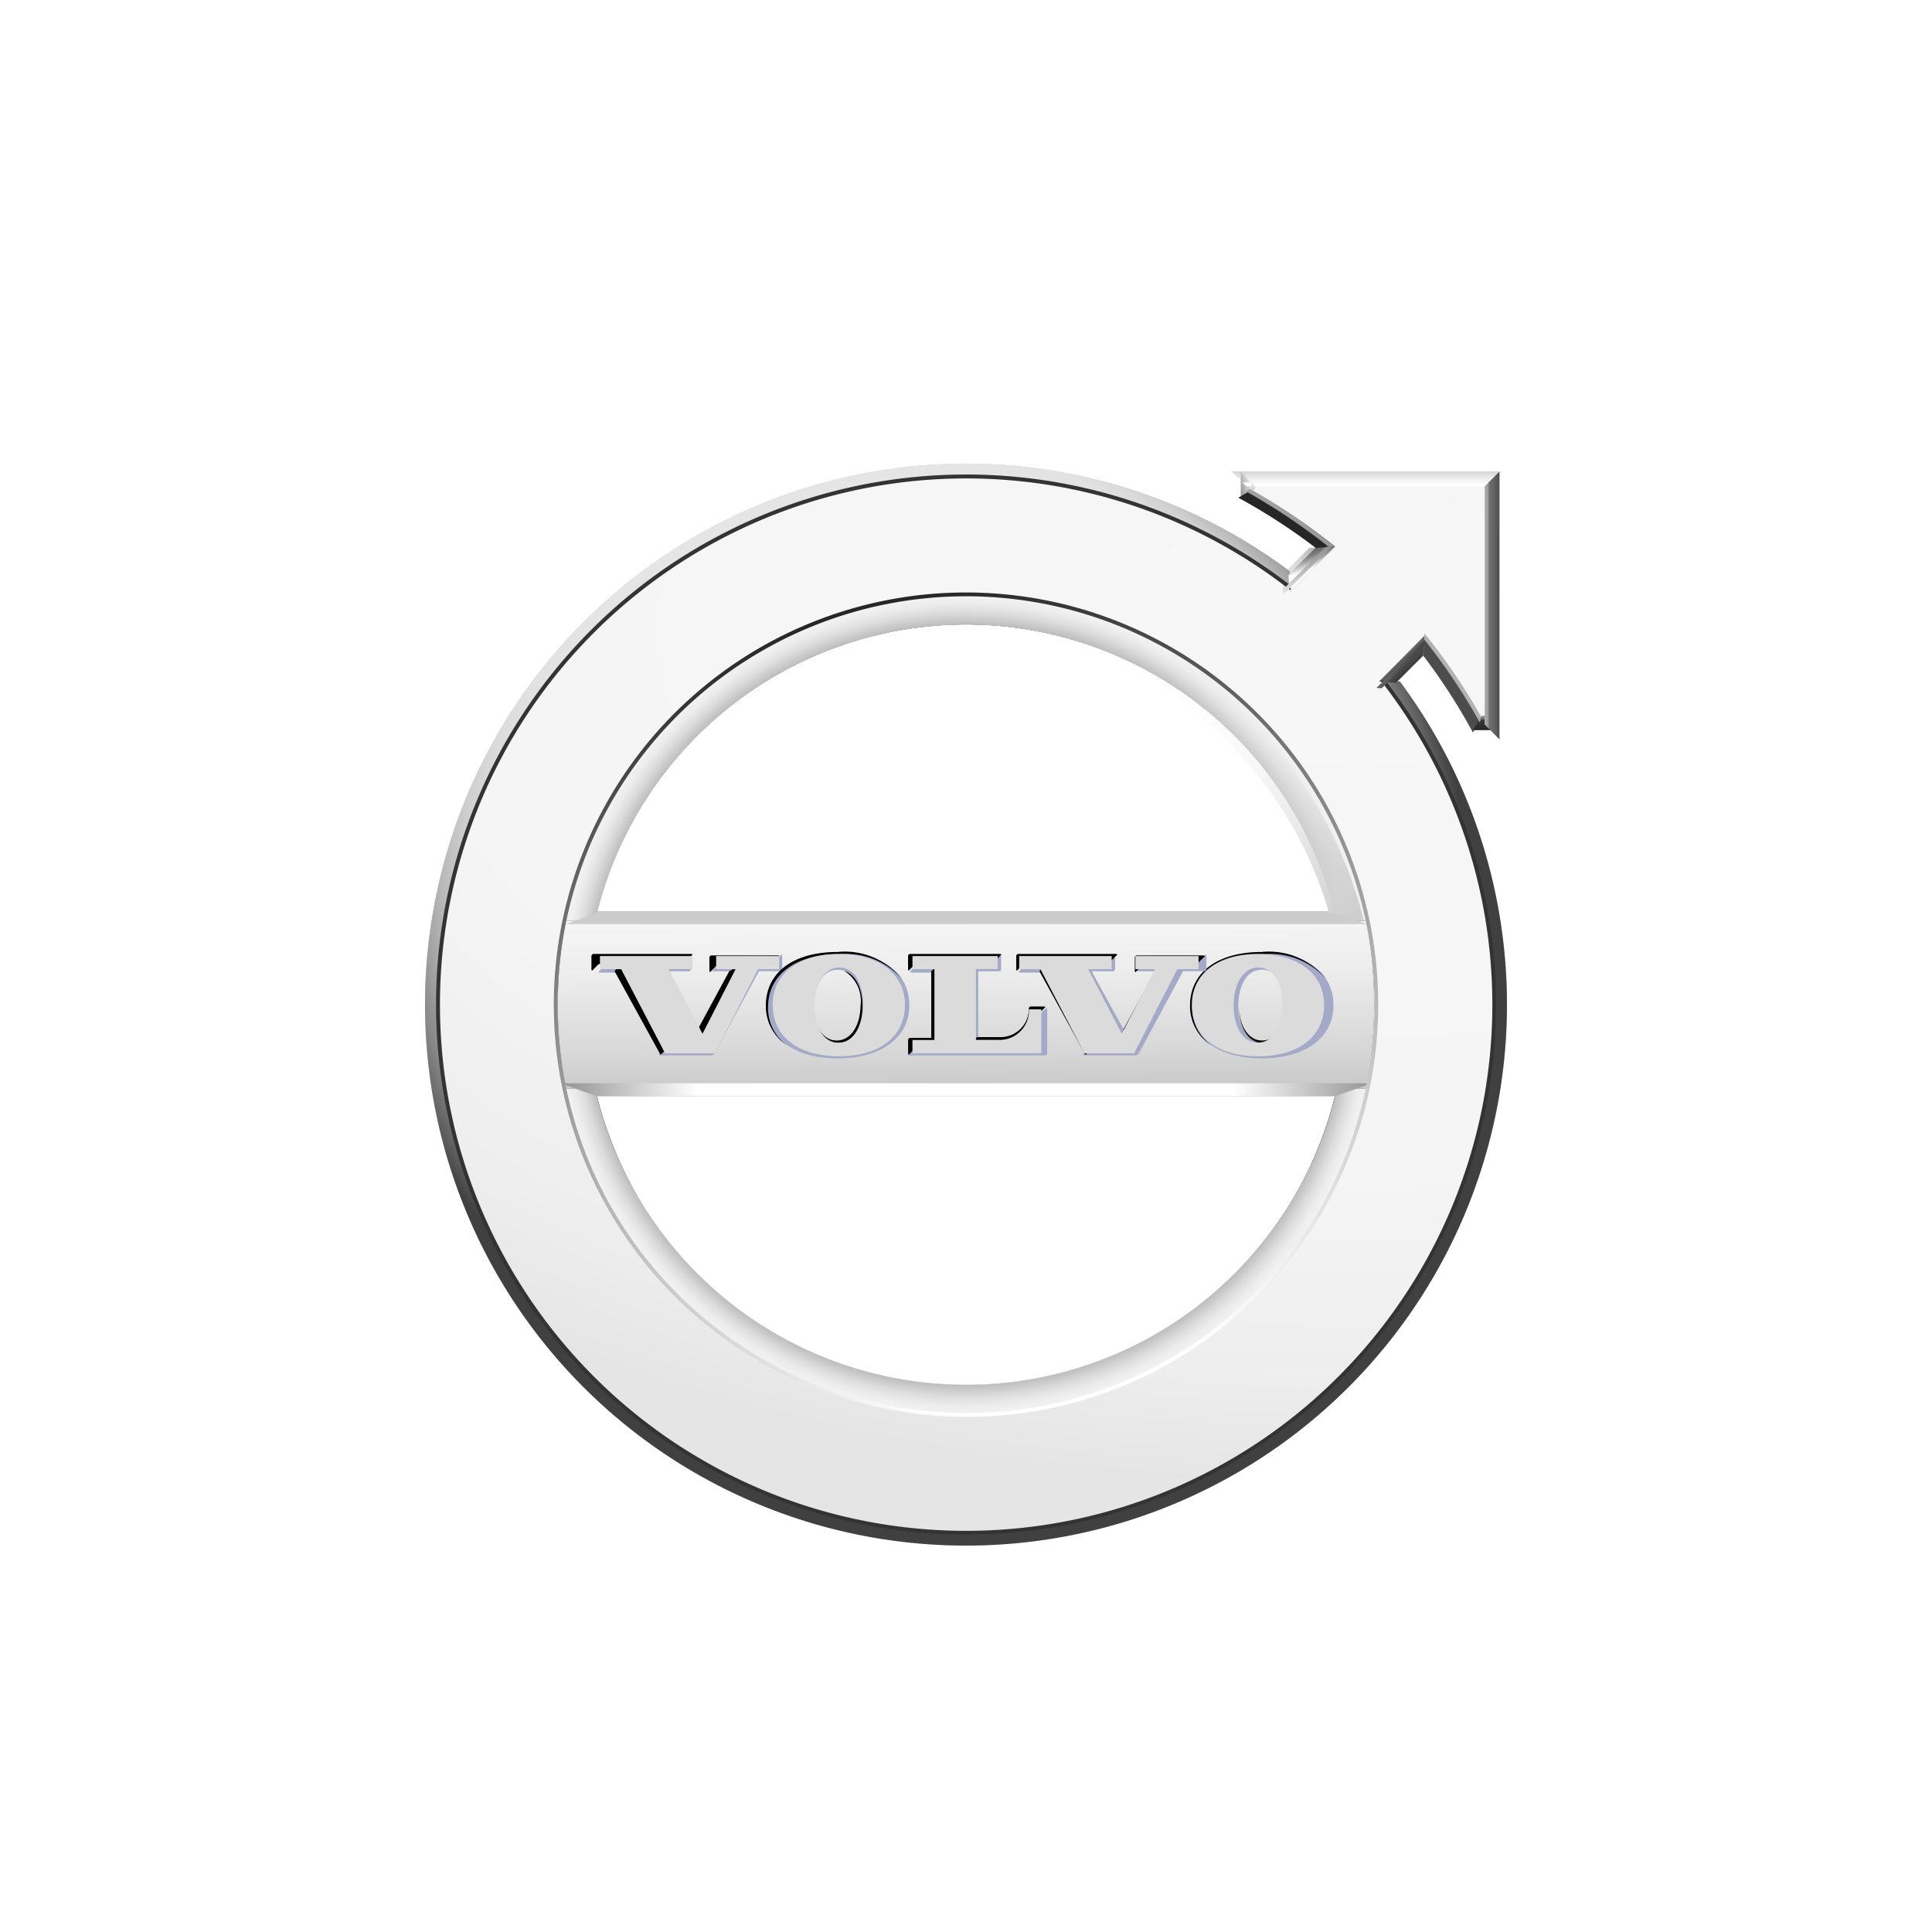 <svg xmlns="http://www.w3.org/2000/svg" xmlns:xlink="http://www.w3.org/1999/xlink" width="100" height="100" viewBox="0 0 100 100">
  <defs>
    <radialGradient id="radial-gradient" cx="0.5" cy="0.5" r="0.5" gradientUnits="objectBoundingBox">
      <stop offset="0.962" stop-color="#fff"/>
      <stop offset="0.991" stop-color="#e2e2e2"/>
      <stop offset="1" stop-color="#d9d9d9"/>
    </radialGradient>
    <radialGradient id="radial-gradient-2" cx="0.5" cy="0.5" r="0.503" xlink:href="#radial-gradient"/>
    <radialGradient id="radial-gradient-3" cx="0.474" cy="0.293" fx="0.424" r="0.71" gradientTransform="translate(0)" gradientUnits="objectBoundingBox">
      <stop offset="0" stop-color="#f2f2f2"/>
      <stop offset="0.473" stop-color="#f0f0f0"/>
      <stop offset="0.643" stop-color="#e9e9e9"/>
      <stop offset="0.698" stop-color="#e5e5e5"/>
      <stop offset="0.865" stop-color="#d9d9d9"/>
    </radialGradient>
    <radialGradient id="radial-gradient-4" cx="0.523" cy="0.152" r="0.828" gradientTransform="translate(0)" gradientUnits="objectBoundingBox">
      <stop offset="0" stop-color="#fff"/>
      <stop offset="0.552" stop-color="#fdfdfd"/>
      <stop offset="0.75" stop-color="#f6f6f6"/>
      <stop offset="0.892" stop-color="#eaeaea"/>
      <stop offset="0.936" stop-color="#e5e5e5"/>
    </radialGradient>
    <radialGradient id="radial-gradient-5" cx="0.504" cy="0.145" r="0.867" gradientTransform="translate(0)" gradientUnits="objectBoundingBox">
      <stop offset="0" stop-color="#f7f7f7"/>
      <stop offset="0.594" stop-color="#f5f5f5"/>
      <stop offset="0.808" stop-color="#eee"/>
      <stop offset="0.936" stop-color="#e5e5e5"/>
    </radialGradient>
    <radialGradient id="radial-gradient-6" cx="0.556" cy="0.629" fx="0.201" fy="0.483" r="0.655" gradientTransform="translate(-0.009) scale(1.018 1)" gradientUnits="objectBoundingBox">
      <stop offset="0.019" stop-color="#f2f2f2"/>
      <stop offset="0.257" stop-color="#ececec"/>
      <stop offset="0.575" stop-color="#dbdbdb"/>
      <stop offset="0.608" stop-color="#d9d9d9"/>
      <stop offset="0.648" stop-color="#d3d3d3"/>
      <stop offset="0.701" stop-color="#c3c3c3"/>
      <stop offset="0.76" stop-color="#a8a8a8"/>
      <stop offset="0.824" stop-color="#838383"/>
      <stop offset="0.891" stop-color="#535353"/>
      <stop offset="0.961" stop-color="#191919"/>
      <stop offset="0.99"/>
    </radialGradient>
    <linearGradient id="linear-gradient" y1="0.5" x2="1" y2="0.5" gradientUnits="objectBoundingBox">
      <stop offset="0.024" stop-color="#e5e5e5"/>
      <stop offset="0.204" stop-color="#e0e0e0"/>
      <stop offset="0.404" stop-color="#d3d3d3"/>
      <stop offset="0.615" stop-color="#bcbcbc"/>
      <stop offset="0.83" stop-color="#9d9d9d"/>
      <stop offset="1" stop-color="gray"/>
    </linearGradient>
    <linearGradient id="linear-gradient-2" x1="0.635" y1="15.18" x2="0.376" y2="-12.008" gradientUnits="objectBoundingBox">
      <stop offset="0" stop-color="#d9d9d9"/>
      <stop offset="0.305" stop-color="#d6d6d6"/>
      <stop offset="0.53" stop-color="#ccc"/>
      <stop offset="0.731" stop-color="#bcbcbc"/>
      <stop offset="0.916" stop-color="#a6a6a6"/>
      <stop offset="1" stop-color="#999"/>
    </linearGradient>
    <linearGradient id="linear-gradient-3" y1="0.5" x2="1" y2="0.5" gradientUnits="objectBoundingBox">
      <stop offset="0.005" stop-color="#4c4c4c"/>
      <stop offset="0.898" stop-color="#636363"/>
      <stop offset="1" stop-color="#666"/>
    </linearGradient>
    <radialGradient id="radial-gradient-7" cx="0.504" cy="0.433" fx="-0.029" r="0.523" gradientTransform="matrix(0.002, 1, -1.363, 0.002, 1.094, -0.071)" gradientUnits="objectBoundingBox">
      <stop offset="0.778" stop-color="#fff"/>
      <stop offset="0.78" stop-color="#e1e1e1"/>
      <stop offset="0.782" stop-color="#bcbcbc"/>
      <stop offset="0.785" stop-color="#9a9a9a"/>
      <stop offset="0.788" stop-color="#7e7e7e"/>
      <stop offset="0.791" stop-color="#676767"/>
      <stop offset="0.794" stop-color="#555"/>
      <stop offset="0.799" stop-color="#494949"/>
      <stop offset="0.805" stop-color="#424242"/>
      <stop offset="0.819" stop-color="#404040"/>
      <stop offset="0.83" stop-color="#4c4c4c" stop-opacity="0.933"/>
      <stop offset="0.841" stop-color="#727272" stop-opacity="0.737"/>
      <stop offset="0.853" stop-color="#b0b0b0" stop-opacity="0.412"/>
      <stop offset="0.864" stop-color="#fff" stop-opacity="0"/>
      <stop offset="0.883" stop-color="#fff" stop-opacity="0.149"/>
      <stop offset="0.94" stop-color="#fff" stop-opacity="0.604"/>
      <stop offset="0.979" stop-color="#fff" stop-opacity="0.89"/>
      <stop offset="0.998" stop-color="#fff"/>
    </radialGradient>
    <linearGradient id="linear-gradient-4" x1="0.656" y1="0.623" x2="0.312" y2="0.328" gradientUnits="objectBoundingBox">
      <stop offset="0.024" stop-color="#fff"/>
      <stop offset="0.175" stop-color="#f9f9f9"/>
      <stop offset="0.362" stop-color="#eaeaea"/>
      <stop offset="0.567" stop-color="#d1d1d1"/>
      <stop offset="0.784" stop-color="#aeaeae"/>
      <stop offset="1" stop-color="#858585"/>
    </linearGradient>
    <linearGradient id="linear-gradient-5" x1="0.5" y1="1.011" x2="0.5" y2="-0.054" gradientUnits="objectBoundingBox">
      <stop offset="0.034" stop-color="#d9d9d9"/>
      <stop offset="0.2" stop-color="#d3d3d3"/>
      <stop offset="0.406" stop-color="#c4c4c4"/>
      <stop offset="0.632" stop-color="#ababab"/>
      <stop offset="0.871" stop-color="#888"/>
      <stop offset="1" stop-color="#737373"/>
    </linearGradient>
    <linearGradient id="linear-gradient-6" x1="0.486" y1="1.031" x2="0.514" y2="-0.013" gradientUnits="objectBoundingBox">
      <stop offset="0" stop-color="#d9d9d9"/>
      <stop offset="0.388" stop-color="#d3d3d3"/>
      <stop offset="0.865" stop-color="#c4c4c4"/>
      <stop offset="1" stop-color="#bfbfbf"/>
    </linearGradient>
    <linearGradient id="linear-gradient-7" y1="0.5" x2="1" y2="0.5" gradientUnits="objectBoundingBox">
      <stop offset="0.004" stop-color="#f0f0f0"/>
      <stop offset="1" stop-color="#c9c9c9"/>
    </linearGradient>
    <radialGradient id="radial-gradient-8" cx="0.478" cy="0.472" fx="-0.033" r="0.511" gradientTransform="matrix(0.282, 0.959, -1.07, 0.315, 0.848, -0.135)" gradientUnits="objectBoundingBox">
      <stop offset="0.402" stop-color="#e5e5e5"/>
      <stop offset="0.563" stop-color="#e2e2e2"/>
      <stop offset="0.637" stop-color="#dbdbdb"/>
      <stop offset="0.693" stop-color="#cecece"/>
      <stop offset="0.74" stop-color="#bcbcbc"/>
      <stop offset="0.782" stop-color="#a4a4a4"/>
      <stop offset="0.819" stop-color="#878787"/>
      <stop offset="0.853" stop-color="#656565"/>
      <stop offset="0.884" stop-color="#404040"/>
    </radialGradient>
    <radialGradient id="radial-gradient-9" cx="0.5" cy="0.5" r="0.496" gradientTransform="translate(-0.009) scale(1.018 1)" gradientUnits="objectBoundingBox">
      <stop offset="0.922" stop-color="#b2b2b2"/>
      <stop offset="0.936" stop-color="#c3c3c3"/>
      <stop offset="0.96" stop-color="#dcdcdc"/>
      <stop offset="0.982" stop-color="#ececec"/>
      <stop offset="1" stop-color="#f2f2f2"/>
    </radialGradient>
    <linearGradient id="linear-gradient-8" x1="0.587" y1="0.705" x2="0.375" y2="0.122" gradientUnits="objectBoundingBox">
      <stop offset="0.382" stop-color="#fff"/>
      <stop offset="0.465" stop-color="#e3e3e3"/>
      <stop offset="0.645" stop-color="#adadad"/>
      <stop offset="0.8" stop-color="#868686"/>
      <stop offset="0.924" stop-color="#6e6e6e"/>
      <stop offset="1" stop-color="#666"/>
    </linearGradient>
    <linearGradient id="linear-gradient-9" x1="0.478" y1="0.463" x2="0.78" y2="0.793" gradientUnits="objectBoundingBox">
      <stop offset="0.009" stop-color="#666"/>
      <stop offset="0.4" stop-color="#4a4a4a"/>
      <stop offset="0.744" stop-color="#393939"/>
      <stop offset="1" stop-color="#333"/>
    </linearGradient>
    <radialGradient id="radial-gradient-10" cx="-8.319" cy="4.166" r="6.631" gradientTransform="translate(-0.338) scale(1.676 1)" gradientUnits="objectBoundingBox">
      <stop offset="0.96" stop-color="#262626"/>
      <stop offset="0.975" stop-color="#404040"/>
      <stop offset="0.98" stop-color="#4c4c4c"/>
    </radialGradient>
    <linearGradient id="linear-gradient-10" x1="0.501" y1="1.047" x2="0.458" y2="-0.442" gradientUnits="objectBoundingBox">
      <stop offset="0" stop-color="#262626"/>
      <stop offset="0.77" stop-color="#3e3e3e"/>
      <stop offset="1" stop-color="#474747"/>
    </linearGradient>
    <linearGradient id="linear-gradient-11" y1="0.5" x2="1" y2="0.5" gradientUnits="objectBoundingBox">
      <stop offset="0.005" stop-color="#737373"/>
      <stop offset="0.308" stop-color="#6d6d6d"/>
      <stop offset="0.681" stop-color="#5e5e5e"/>
      <stop offset="1" stop-color="#4c4c4c"/>
    </linearGradient>
    <linearGradient id="linear-gradient-12" x1="0.5" y1="-0.275" x2="0.5" y2="0.963" gradientUnits="objectBoundingBox">
      <stop offset="0" stop-color="#c9c9c9"/>
      <stop offset="1" stop-color="#fff"/>
    </linearGradient>
    <linearGradient id="linear-gradient-13" x1="-0.47" y1="1.009" x2="0.814" y2="0.14" gradientUnits="objectBoundingBox">
      <stop offset="0" stop-color="gray"/>
      <stop offset="0.136" stop-color="#868686"/>
      <stop offset="0.322" stop-color="#979797"/>
      <stop offset="0.536" stop-color="#b4b4b4"/>
      <stop offset="0.77" stop-color="#dbdbdb"/>
      <stop offset="0.947" stop-color="#fff"/>
    </linearGradient>
    <radialGradient id="radial-gradient-11" cx="-2.988" cy="9.572" r="11.138" gradientTransform="translate(0.201) scale(0.598 1)" gradientUnits="objectBoundingBox">
      <stop offset="0.953" stop-color="#262626"/>
      <stop offset="0.961" stop-color="#383838"/>
      <stop offset="0.972" stop-color="#4c4c4c"/>
    </radialGradient>
    <radialGradient id="radial-gradient-12" cx="0.53" cy="0.614" fx="0.134" r="0.622" gradientTransform="translate(0)" gradientUnits="objectBoundingBox">
      <stop offset="0.019" stop-color="#f2f2f2"/>
      <stop offset="0.257" stop-color="#ececec"/>
      <stop offset="0.574" stop-color="#dbdbdb"/>
      <stop offset="0.606" stop-color="#d9d9d9"/>
      <stop offset="0.647" stop-color="#d3d3d3"/>
      <stop offset="0.7" stop-color="#c2c2c2"/>
      <stop offset="0.761" stop-color="#a7a7a7"/>
      <stop offset="0.827" stop-color="#818181"/>
      <stop offset="0.897" stop-color="#505050"/>
      <stop offset="0.969" stop-color="#151515"/>
      <stop offset="0.994"/>
    </radialGradient>
    <radialGradient id="radial-gradient-13" cx="0.498" cy="0.449" fy="-0.104" r="0.588" gradientTransform="matrix(1, 0.004, -0.003, 0.919, 0.001, 0.035)" gradientUnits="objectBoundingBox">
      <stop offset="0.83" stop-color="#fff"/>
      <stop offset="0.832" stop-color="#e1e1e1"/>
      <stop offset="0.835" stop-color="#bcbcbc"/>
      <stop offset="0.838" stop-color="#9a9a9a"/>
      <stop offset="0.842" stop-color="#7e7e7e"/>
      <stop offset="0.846" stop-color="#676767"/>
      <stop offset="0.85" stop-color="#555"/>
      <stop offset="0.856" stop-color="#494949"/>
      <stop offset="0.864" stop-color="#424242"/>
      <stop offset="0.882" stop-color="#404040"/>
      <stop offset="0.894" stop-color="#484848" stop-opacity="0.957"/>
      <stop offset="0.902" stop-color="#626262" stop-opacity="0.82"/>
      <stop offset="0.909" stop-color="#8f8f8f" stop-opacity="0.58"/>
      <stop offset="0.916" stop-color="#cfcfcf" stop-opacity="0.251"/>
      <stop offset="0.92" stop-color="#fff" stop-opacity="0"/>
      <stop offset="0.93" stop-color="#fff" stop-opacity="0.149"/>
      <stop offset="0.964" stop-color="#fff" stop-opacity="0.604"/>
      <stop offset="0.987" stop-color="#fff" stop-opacity="0.89"/>
      <stop offset="0.998" stop-color="#fff"/>
    </radialGradient>
    <radialGradient id="radial-gradient-14" cx="0.5" cy="0.5" r="0.5" gradientTransform="translate(0)" xlink:href="#radial-gradient-9"/>
    <linearGradient id="linear-gradient-14" x1="-0.335" y1="-0.343" x2="1.124" y2="0.914" gradientUnits="objectBoundingBox">
      <stop offset="0" stop-color="#fff" stop-opacity="0"/>
      <stop offset="0.41" stop-color="#fff" stop-opacity="0"/>
      <stop offset="0.478" stop-color="#fdfdfd" stop-opacity="0.024"/>
      <stop offset="0.555" stop-color="#f8f8f8" stop-opacity="0.098"/>
      <stop offset="0.636" stop-color="#f1f1f1" stop-opacity="0.216"/>
      <stop offset="0.721" stop-color="#e6e6e6" stop-opacity="0.384"/>
      <stop offset="0.808" stop-color="#d8d8d8" stop-opacity="0.6"/>
      <stop offset="0.896" stop-color="#c8c8c8" stop-opacity="0.859"/>
      <stop offset="0.94" stop-color="#bfbfbf"/>
      <stop offset="0.963" stop-color="#bfbfbf" stop-opacity="0.988"/>
      <stop offset="0.972" stop-color="#c1c1c1" stop-opacity="0.953"/>
      <stop offset="0.978" stop-color="#c5c5c5" stop-opacity="0.89"/>
      <stop offset="0.983" stop-color="#cbcbcb" stop-opacity="0.804"/>
      <stop offset="0.987" stop-color="#d3d3d3" stop-opacity="0.686"/>
      <stop offset="0.991" stop-color="#dcdcdc" stop-opacity="0.545"/>
      <stop offset="0.994" stop-color="#e7e7e7" stop-opacity="0.373"/>
      <stop offset="0.998" stop-color="#f3f3f3" stop-opacity="0.18"/>
      <stop offset="1" stop-color="#fff" stop-opacity="0"/>
    </linearGradient>
    <linearGradient id="linear-gradient-15" x1="0.457" y1="-0.031" x2="0.535" y2="1.021" gradientUnits="objectBoundingBox">
      <stop offset="0.418" stop-color="#fff" stop-opacity="0"/>
      <stop offset="0.648" stop-color="#fefefe" stop-opacity="0.012"/>
      <stop offset="0.731" stop-color="#fcfcfc" stop-opacity="0.047"/>
      <stop offset="0.79" stop-color="#f8f8f8" stop-opacity="0.106"/>
      <stop offset="0.837" stop-color="#f2f2f2" stop-opacity="0.196"/>
      <stop offset="0.878" stop-color="#ebebeb" stop-opacity="0.31"/>
      <stop offset="0.914" stop-color="#e1e1e1" stop-opacity="0.455"/>
      <stop offset="0.947" stop-color="#d7d7d7" stop-opacity="0.624"/>
      <stop offset="0.976" stop-color="#cacaca" stop-opacity="0.812"/>
      <stop offset="1" stop-color="#bfbfbf"/>
    </linearGradient>
    <linearGradient id="linear-gradient-16" x1="0.443" y1="-0.581" x2="0.546" y2="1.365" gradientUnits="objectBoundingBox">
      <stop offset="0" stop-color="#fff"/>
      <stop offset="0.215" stop-color="#fafafa"/>
      <stop offset="0.452" stop-color="#ededed"/>
      <stop offset="0.7" stop-color="#d7d7d7"/>
      <stop offset="0.955" stop-color="#b8b8b8"/>
      <stop offset="1" stop-color="#b2b2b2"/>
    </linearGradient>
    <linearGradient id="linear-gradient-17" x1="0.601" y1="18.513" x2="0.351" y2="-14.899" xlink:href="#linear-gradient-2"/>
    <linearGradient id="linear-gradient-18" x1="0.616" y1="18.621" x2="0.352" y2="-14.997" gradientUnits="objectBoundingBox">
      <stop offset="0" stop-color="#bfbfbf"/>
      <stop offset="0.34" stop-color="#bcbcbc"/>
      <stop offset="0.593" stop-color="#b2b2b2"/>
      <stop offset="0.816" stop-color="#a2a2a2"/>
      <stop offset="1" stop-color="#8f8f8f"/>
    </linearGradient>
    <linearGradient id="linear-gradient-19" x1="0.477" y1="1.708" x2="0.476" y2="0.715" gradientUnits="objectBoundingBox">
      <stop offset="0" stop-color="#d9d9d9"/>
      <stop offset="1" stop-color="#ccc"/>
    </linearGradient>
    <linearGradient id="linear-gradient-20" y1="0.5" x2="0.998" y2="0.5" gradientUnits="objectBoundingBox">
      <stop offset="0.009" stop-color="#999"/>
      <stop offset="0.097" stop-color="#d4d4d4"/>
      <stop offset="0.167" stop-color="#fff"/>
      <stop offset="0.834" stop-color="#fff"/>
      <stop offset="0.935" stop-color="#c1c1c1"/>
      <stop offset="1" stop-color="#999"/>
    </linearGradient>
    <linearGradient id="linear-gradient-21" x1="0.476" y1="1.807" x2="0.476" y2="0.807" gradientUnits="objectBoundingBox">
      <stop offset="0" stop-color="#e5e5e5"/>
      <stop offset="1" stop-color="#ccc"/>
    </linearGradient>
    <radialGradient id="radial-gradient-15" cx="0.478" cy="0.495" fx="0.31" fy="-0.08" r="0.599" gradientTransform="matrix(1, 0.005, -0.004, 0.934, 0.002, 0.031)" gradientUnits="objectBoundingBox">
      <stop offset="0.513" stop-color="#fff"/>
      <stop offset="0.587" stop-color="#fbfbfb"/>
      <stop offset="0.646" stop-color="#f1f1f1"/>
      <stop offset="0.7" stop-color="#e1e1e1"/>
      <stop offset="0.751" stop-color="#c9c9c9"/>
      <stop offset="0.799" stop-color="#aaa"/>
      <stop offset="0.846" stop-color="#858585"/>
      <stop offset="0.891" stop-color="#595959"/>
      <stop offset="0.925" stop-color="#333"/>
    </radialGradient>
    <linearGradient id="linear-gradient-22" x1="0.654" y1="0.867" x2="0.315" y2="0.041" gradientUnits="objectBoundingBox">
      <stop offset="0" stop-color="#fff"/>
      <stop offset="0.354" stop-color="#c9c9c9"/>
      <stop offset="0.74" stop-color="#949494"/>
      <stop offset="0.928" stop-color="gray"/>
    </linearGradient>
    <linearGradient id="linear-gradient-23" x1="0.444" y1="0.452" x2="0.622" y2="0.593" gradientUnits="objectBoundingBox">
      <stop offset="0.033" stop-color="#666"/>
      <stop offset="0.991" stop-color="#404040"/>
    </linearGradient>
    <radialGradient id="radial-gradient-16" cx="-8.27" cy="4.402" r="7.103" gradientTransform="translate(-0.268) scale(1.536 1)" gradientUnits="objectBoundingBox">
      <stop offset="0.959" stop-color="#707070"/>
      <stop offset="0.971" stop-color="#595959"/>
      <stop offset="0.973" stop-color="#646464"/>
      <stop offset="0.986" stop-color="#b2b2b2"/>
    </radialGradient>
    <linearGradient id="linear-gradient-24" x1="0.504" y1="-0.083" x2="0.499" y2="1.171" gradientUnits="objectBoundingBox">
      <stop offset="0" stop-color="#a6a6a6"/>
      <stop offset="1" stop-color="#595959"/>
    </linearGradient>
    <linearGradient id="linear-gradient-25" y1="0.5" x2="1" y2="0.5" gradientUnits="objectBoundingBox">
      <stop offset="0" stop-color="#b2b2b2"/>
      <stop offset="0.526" stop-color="#a2a2a2"/>
      <stop offset="1" stop-color="#999"/>
    </linearGradient>
    <linearGradient id="linear-gradient-26" x1="0.5" y1="-1.485" x2="0.5" y2="1.352" gradientUnits="objectBoundingBox">
      <stop offset="0.276" stop-color="#d9d9d9"/>
      <stop offset="0.413" stop-color="#e3e3e3"/>
      <stop offset="0.639" stop-color="#fff"/>
    </linearGradient>
    <linearGradient id="linear-gradient-27" x1="0.493" y1="0.082" x2="0.506" y2="1.344" gradientUnits="objectBoundingBox">
      <stop offset="0" stop-color="#e5e5e5"/>
      <stop offset="0.259" stop-color="#e1e1e1"/>
      <stop offset="0.477" stop-color="#d7d7d7"/>
      <stop offset="0.68" stop-color="#c5c5c5"/>
      <stop offset="0.874" stop-color="#adadad"/>
      <stop offset="1" stop-color="#999"/>
    </linearGradient>
    <radialGradient id="radial-gradient-17" cx="-3.408" cy="9.382" r="10.838" gradientTransform="translate(0.174) scale(0.653 1)" gradientUnits="objectBoundingBox">
      <stop offset="0.775" stop-color="#737373"/>
      <stop offset="0.95" stop-color="#b0b0b0"/>
      <stop offset="0.991" stop-color="#bfbfbf"/>
    </radialGradient>
    <radialGradient id="radial-gradient-18" cx="0.5" cy="0.5" fx="-0.01" r="0.51" gradientTransform="matrix(-0.261, -0.965, 1.132, -0.306, 0.065, 1.135)" gradientUnits="objectBoundingBox">
      <stop offset="0.447" stop-color="#fff"/>
      <stop offset="0.569" stop-color="#fcfcfc"/>
      <stop offset="0.646" stop-color="#f3f3f3"/>
      <stop offset="0.71" stop-color="#e5e5e5"/>
      <stop offset="0.768" stop-color="#d0d0d0"/>
      <stop offset="0.821" stop-color="#b5b5b5"/>
      <stop offset="0.871" stop-color="#949494"/>
      <stop offset="0.918" stop-color="#6d6d6d"/>
      <stop offset="0.961" stop-color="#404040"/>
      <stop offset="0.985" stop-color="#262626"/>
    </radialGradient>
    <radialGradient id="radial-gradient-19" cx="0.5" cy="0.5" fx="0.431" r="2.544" gradientTransform="matrix(0.027, 0.979, -0.325, 0.502, 4.819, -30.285)" gradientUnits="objectBoundingBox">
      <stop offset="0" stop-color="#fff"/>
      <stop offset="0.32" stop-color="#f9f9f9"/>
      <stop offset="0.728" stop-color="#e9e9e9"/>
      <stop offset="1" stop-color="#dbdbdb"/>
    </radialGradient>
  </defs>
  <g id="car_logo_volvo" transform="translate(-225 -160)">
    <g id="W_100_H_100" data-name="W 100 H 100" transform="translate(225 160)" fill="#f9f9f9" stroke="#f0f0f0" stroke-width="1" opacity="0">
      <rect width="100" height="100" stroke="none"/>
      <rect x="0.5" y="0.5" width="99" height="99" fill="none"/>
    </g>
    <g id="volvo" transform="translate(-482.041 -2487.775)">
      <g id="그룹_393462" data-name="그룹 393462" transform="translate(729.041 2671.775)">
        <path id="패스_792037" data-name="패스 792037" d="M778.648,2682.99l.054.069a27.348,27.348,0,1,1-4.915-4.922l.069.054-.059-.85a28,28,0,1,0,5.7,5.708Z" transform="translate(-729.041 -2671.775)" fill="url(#radial-gradient)"/>
        <path id="패스_792038" data-name="패스 792038" d="M778.648,2682.99l.054.069a27.348,27.348,0,1,1-4.915-4.922l.069.054-.059-.85a28,28,0,1,0,5.7,5.708Z" transform="translate(-729.041 -2671.775)" fill="url(#radial-gradient-2)"/>
      </g>
      <path id="패스_792039" data-name="패스 792039" d="M737.323,2696.217a21.088,21.088,0,0,1,41.221,0Zm20.61,25.53a21.1,21.1,0,0,1-20.61-16.628h41.221a21.1,21.1,0,0,1-20.611,16.628Zm21.724-37.844,2.124-2.123a30.428,30.428,0,0,1,2.764,4.128H785v-12.292H772.7v.445a30.377,30.377,0,0,1,4.147,2.783l-2.123,2.122a27.433,27.433,0,1,0,4.929,4.937Z" transform="translate(-0.892 -0.893)" fill="url(#radial-gradient-3)"/>
      <path id="패스_792040" data-name="패스 792040" d="M737.323,2696.217a21.088,21.088,0,0,1,41.221,0Zm20.61,25.53a21.1,21.1,0,0,1-20.61-16.628h41.221a21.1,21.1,0,0,1-20.611,16.628Zm21.724-37.844,2.124-2.123a30.428,30.428,0,0,1,2.764,4.128H785v-12.292H772.7v.445a30.377,30.377,0,0,1,4.147,2.783l-2.123,2.122a27.433,27.433,0,1,0,4.929,4.937Z" transform="translate(-0.892 -0.893)" fill="url(#radial-gradient-4)" style="mix-blend-mode: multiply;isolation: isolate"/>
      <path id="패스_792041" data-name="패스 792041" d="M737.323,2696.217a21.088,21.088,0,0,1,41.221,0Zm20.61,25.53a21.1,21.1,0,0,1-20.61-16.628h41.221a21.1,21.1,0,0,1-20.611,16.628Zm21.724-37.844,2.124-2.123a30.428,30.428,0,0,1,2.764,4.128H785v-12.292H772.7v.445a30.377,30.377,0,0,1,4.147,2.783l-2.123,2.122a27.433,27.433,0,1,0,4.929,4.937Z" transform="translate(-0.892 -0.893)" fill="url(#radial-gradient-5)" style="mix-blend-mode: multiply;isolation: isolate"/>
      <g id="그룹_393463" data-name="그룹 393463" transform="translate(736.209 2676.074)">
        <path id="패스_792042" data-name="패스 792042" d="M787.52,2705.838a19.672,19.672,0,0,0-38.218,0l-1.6.537-.118.1.023-.118a21.219,21.219,0,0,1,41.618,0l.023.118-.121-.1Zm0,9.348a19.672,19.672,0,0,1-38.218,0l-1.605-.537-.118-.1.023.117a21.219,21.219,0,0,0,41.618,0l.023-.117-.121.1Z" transform="translate(-747.579 -2686.812)" fill="url(#radial-gradient-6)"/>
        <path id="패스_792043" data-name="패스 792043" d="M850.326,2682.958l-1.4,1.4.061.881,2.346-2.346Z" transform="translate(-811.737 -2682.895)" fill="url(#linear-gradient)"/>
      </g>
      <g id="그룹_393464" data-name="그룹 393464" transform="translate(736.209 2672.175)">
        <path id="패스_792044" data-name="패스 792044" d="M749.3,2734.118H787.52l1.6.563.121.1H747.579l.118-.1Z" transform="translate(-747.579 -2711.358)" fill="url(#linear-gradient-2)"/>
        <path id="패스_792045" data-name="패스 792045" d="M749.3,2758.377H787.52l1.6-.563.121-.1H747.579l.118.1Z" transform="translate(-747.579 -2726.192)" fill="url(#linear-gradient-3)"/>
        <path id="패스_792046" data-name="패스 792046" d="M789.243,2706.474l-.023-.118a21.219,21.219,0,0,0-41.618,0l-.023.118.118-.1,1.6-.537a19.672,19.672,0,0,1,38.218,0l1.6.537Zm-1.723,8.713a19.672,19.672,0,0,1-38.218,0l-1.605-.537-.118-.1.023.117a21.219,21.219,0,0,0,41.618,0l.023-.117-.121.1Zm1.723-8.713-.023-.118a21.219,21.219,0,0,0-41.618,0l-.023.118.118-.1,1.6-.537a19.672,19.672,0,0,1,38.218,0l1.6.537Zm-1.723,8.713a19.672,19.672,0,0,1-38.218,0l-1.605-.537-.118-.1.023.117a21.219,21.219,0,0,0,41.618,0l.023-.117-.121.1Z" transform="translate(-747.579 -2682.913)" fill="url(#radial-gradient-7)" style="mix-blend-mode: multiply;isolation: isolate"/>
        <path id="패스_792047" data-name="패스 792047" d="M850.326,2682.958l-1.4,1.4.061.881,2.346-2.346Z" transform="translate(-811.369 -2678.996)" fill="url(#linear-gradient-4)" style="mix-blend-mode: multiply;isolation: isolate"/>
        <path id="패스_792048" data-name="패스 792048" d="M864.263,2695.748l-2.347,2.346.88.061,1.4-1.4Z" transform="translate(-819.706 -2687.245)" fill="url(#linear-gradient-5)"/>
        <path id="패스_792049" data-name="패스 792049" d="M876.314,2673.476v12.533l.666.666v-13.865Z" transform="translate(-828.537 -2672.811)" fill="url(#linear-gradient-6)"/>
        <path id="패스_792050" data-name="패스 792050" d="M856.043,2672.811H842.178l.666.666h12.534Z" transform="translate(-807.6 -2672.811)" fill="url(#linear-gradient-7)"/>
      </g>
      <path id="패스_792051" data-name="패스 792051" d="M778.648,2682.99l.054.069a27.348,27.348,0,1,1-4.915-4.922l.069.054-.059-.85a28,28,0,1,0,5.7,5.708Z" transform="translate(0 0)" fill="url(#radial-gradient-8)" style="mix-blend-mode: multiply;isolation: isolate"/>
      <path id="패스_792052" data-name="패스 792052" d="M787.52,2705.838a19.672,19.672,0,0,0-38.218,0l-1.6.537-.118.1.023-.118a21.219,21.219,0,0,1,41.618,0l.023.118-.121-.1Zm0,9.348a19.672,19.672,0,0,1-38.218,0l-1.605-.537-.118-.1.023.117a21.219,21.219,0,0,0,41.618,0l.023-.117-.121.1Z" transform="translate(-11.37 -10.737)" fill="url(#radial-gradient-9)" style="mix-blend-mode: multiply;isolation: isolate"/>
      <path id="패스_792053" data-name="패스 792053" d="M850.326,2682.958l-1.4,1.4.061.881,2.346-2.346Z" transform="translate(-75.196 -6.82)" fill="url(#linear-gradient-8)" style="mix-blend-mode: multiply;isolation: isolate"/>
      <path id="패스_792054" data-name="패스 792054" d="M864.263,2695.748l-2.347,2.346.88.061,1.4-1.4Z" transform="translate(-83.497 -15.037)" fill="url(#linear-gradient-9)" style="mix-blend-mode: multiply;isolation: isolate"/>
      <path id="패스_792055" data-name="패스 792055" d="M870.8,2700.079a31.709,31.709,0,0,0-2.845-4.24l-.072-.091-.065,1.006a30.976,30.976,0,0,1,2.579,3.99Z" transform="translate(-87.117 -15.053)" fill="url(#radial-gradient-10)"/>
      <path id="패스_792056" data-name="패스 792056" d="M875.194,2706.947h-.3l-.4.666h1.372Z" transform="translate(-91.208 -22.046)" fill="url(#linear-gradient-10)"/>
      <path id="패스_792057" data-name="패스 792057" d="M876.314,2673.476v12.533l.666.666v-13.865Z" transform="translate(-92.328 -0.635)" fill="url(#linear-gradient-11)" style="mix-blend-mode: multiply;isolation: isolate"/>
      <path id="패스_792058" data-name="패스 792058" d="M856.043,2672.811H842.178l.666.666h12.534Z" transform="translate(-71.391 -0.635)" fill="url(#linear-gradient-12)" style="mix-blend-mode: multiply;isolation: isolate"/>
      <path id="패스_792059" data-name="패스 792059" d="M842.178,2672.811v1.366l.666-.4v-.3Z" transform="translate(-70.917 -0.635)" fill="url(#linear-gradient-13)"/>
      <path id="패스_792060" data-name="패스 792060" d="M842.178,2675.7a31.073,31.073,0,0,1,4.01,2.6l1.005-.064-.09-.072a31.722,31.722,0,0,0-4.259-2.864Z" transform="translate(-71.042 -2.163)" fill="url(#radial-gradient-11)"/>
      <path id="패스_792061" data-name="패스 792061" d="M767.776,2731.743a21.232,21.232,0,1,1,15.014-6.219A21.094,21.094,0,0,1,767.776,2731.743Zm13.917-7.315a19.681,19.681,0,1,0-13.917,5.765A19.553,19.553,0,0,0,781.693,2724.428Z" transform="translate(-10.735 -10.736)" fill="url(#radial-gradient-12)"/>
      <path id="패스_792062" data-name="패스 792062" d="M767.942,2731.8a21.128,21.128,0,1,1,14.939-6.188A20.989,20.989,0,0,1,767.942,2731.8Zm13.914-7.214a19.678,19.678,0,1,0-13.914,5.763A19.549,19.549,0,0,0,781.856,2724.59Z" transform="translate(-10.901 -10.901)" fill="url(#radial-gradient-13)" style="mix-blend-mode: multiply;isolation: isolate"/>
      <path id="패스_792063" data-name="패스 792063" d="M767.776,2731.743a21.232,21.232,0,1,1,15.014-6.219A21.094,21.094,0,0,1,767.776,2731.743Zm13.917-7.315a19.681,19.681,0,1,0-13.917,5.765A19.553,19.553,0,0,0,781.693,2724.428Z" transform="translate(-10.735 -10.736)" fill="url(#radial-gradient-14)" style="mix-blend-mode: multiply;isolation: isolate"/>
      <path id="패스_792064" data-name="패스 792064" d="M804.041,2689.281a22.246,22.246,0,0,1,21.808,17.879l.024.123-.127-.1-1.679-.562a20.628,20.628,0,0,0-20.026-15.715Z" transform="translate(-48 -10.737)" fill="url(#linear-gradient-14)"/>
      <path id="패스_792065" data-name="패스 792065" d="M804.041,2689.281a22.246,22.246,0,0,1,21.808,17.879l.024.123-.127-.1-1.679-.562a20.628,20.628,0,0,0-20.026-15.715Z" transform="translate(-48 -10.737)" fill="url(#linear-gradient-15)" style="mix-blend-mode: multiply;isolation: isolate"/>
      <path id="패스_792066" data-name="패스 792066" d="M788.668,2744.237a23.515,23.515,0,0,0,0-8.663H747.216a23.512,23.512,0,0,0,0,8.663Z" transform="translate(-10.901 -40.13)" fill="#182871"/>
      <path id="패스_792067" data-name="패스 792067" d="M788.668,2744.237a23.515,23.515,0,0,0,0-8.663H747.216a23.512,23.512,0,0,0,0,8.663Z" transform="translate(-10.901 -40.13)" fill="url(#linear-gradient-16)" style="mix-blend-mode: multiply;isolation: isolate"/>
      <path id="패스_792068" data-name="패스 792068" d="M787.716,2734.118H749.508l-1.6.563h41.413Z" transform="translate(-11.569 -39.077)" fill="url(#linear-gradient-17)"/>
      <path id="패스_792069" data-name="패스 792069" d="M789.312,2757.978H747.9l1.6.563h38.207Z" transform="translate(-11.566 -54.032)" fill="url(#linear-gradient-18)"/>
      <path id="패스_792070" data-name="패스 792070" d="M789.312,2757.978H747.9l1.6.563h38.207Z" transform="translate(-11.566 -54.032)" fill="url(#linear-gradient-19)" style="mix-blend-mode: multiply;isolation: isolate"/>
      <path id="패스_792071" data-name="패스 792071" d="M747.583,2757.711h41.664l-.121.1-1.6.563H749.306l-1.6-.563Z" transform="translate(-11.373 -53.867)" fill="url(#linear-gradient-20)" style="mix-blend-mode: multiply;isolation: isolate"/>
      <path id="패스_792072" data-name="패스 792072" d="M787.716,2734.118H749.508l-1.6.563h41.413Z" transform="translate(-11.569 -39.077)" fill="url(#linear-gradient-21)" style="mix-blend-mode: multiply;isolation: isolate"/>
      <g id="그룹_393465" data-name="그룹 393465" transform="translate(729.604 2672.338)">
        <path id="패스_792073" data-name="패스 792073" d="M779.393,2683.886a27.236,27.236,0,1,1-4.649-4.654l-.016-.265a27.433,27.433,0,1,0,4.929,4.937Z" transform="translate(-730.496 -2673.23)" fill="url(#radial-gradient-15)"/>
        <path id="패스_792074" data-name="패스 792074" d="M851.568,2682.872l-2.493,2.492-.016-.275,2.2-2.2Z" transform="translate(-805.214 -2679.144)" fill="url(#linear-gradient-22)"/>
        <path id="패스_792075" data-name="패스 792075" d="M864.037,2695.657l-2.2,2.2-.275-.017,2.493-2.492Z" transform="translate(-812.883 -2686.796)" fill="url(#linear-gradient-23)"/>
        <path id="패스_792076" data-name="패스 792076" d="M870.828,2699.936a31.507,31.507,0,0,0-2.865-4.279l.018-.309a31.765,31.765,0,0,1,2.969,4.381Z" transform="translate(-816.809 -2687.123)" fill="url(#radial-gradient-16)"/>
        <path id="패스_792077" data-name="패스 792077" d="M875.84,2706.886h-.467l.121-.207h.14Z" transform="translate(-821.354 -2694.202)" fill="url(#linear-gradient-24)"/>
        <path id="패스_792078" data-name="패스 792078" d="M876.254,2674.265V2687l-.206-.206v-12.327Z" transform="translate(-821.768 -2673.865)" fill="url(#linear-gradient-25)"/>
        <path id="패스_792079" data-name="패스 792079" d="M856.167,2674.472H843.839l-.206-.206h12.74Z" transform="translate(-801.887 -2673.865)" fill="url(#linear-gradient-26)"/>
        <path id="패스_792080" data-name="패스 792080" d="M843.839,2674.472v.133l-.206.122v-.461Z" transform="translate(-801.431 -2673.865)" fill="url(#linear-gradient-27)"/>
        <path id="패스_792081" data-name="패스 792081" d="M843.839,2675.142a31.686,31.686,0,0,1,4.4,2.989l-.309.017a31.472,31.472,0,0,0-4.3-2.884Z" transform="translate(-801.72 -2674.403)" fill="url(#radial-gradient-17)"/>
        <path id="패스_792082" data-name="패스 792082" d="M767.614,2731.683a21.334,21.334,0,1,1,15.086-6.249A21.2,21.2,0,0,1,767.614,2731.683Zm14.947-6.388a21.137,21.137,0,1,0-14.947,6.191A21,21,0,0,0,782.561,2725.294Z" transform="translate(-740.177 -2682.911)" fill="url(#radial-gradient-18)"/>
      </g>
      <path id="Text_V_Shadow_Left" data-name="Text V Shadow Left" d="M752.6,2741.346l-.341.342a.109.109,0,0,0,.077.032h1.092l.222-.375Z" transform="translate(-14.242 -43.604)" fill="#a3a9c6"/>
      <path id="Text_O2_Highlight" data-name="Text O2 Highlight" d="M839.4,2745.266c2.253,0,3.709-1.075,3.709-2.739,0-1.713-1.427-2.75-3.723-2.75s-3.681,1.036-3.681,2.75C835.7,2744.191,837.134,2745.266,839.4,2745.266Zm.005-4.589h.022c.838.018,1.2.958,1.184,1.88-.016,1.1-.493,1.794-1.237,1.792h-.02c-.71-.012-1.194-.769-1.175-1.834C838.191,2741.667,838.521,2740.678,839.4,2740.677Z" transform="translate(-67.048 -42.71)" fill="#a3a9c6"/>
      <path id="Text_O2_Shadow_Outer" data-name="Text O2 Shadow Outer" d="M836.748,2744.55a2.378,2.378,0,0,1-1.006-1.978c0-1.7,1.412-2.755,3.686-2.755a3.847,3.847,0,0,1,3.245,1.284,3.779,3.779,0,0,0-3.335-1.4c-2.288,0-3.709,1.064-3.709,2.777A2.411,2.411,0,0,0,836.748,2744.55Z" transform="translate(-66.992 -42.652)"/>
      <path id="Text_O2_Shadow_Inner" data-name="Text O2 Shadow Inner" d="M844.53,2744.093c-.018,1.052-.525,1.788-1.233,1.788h-.02c-.7-.012-1.18-.746-1.174-1.789,0,.012,0,.024,0,.036-.019,1.1.484,1.872,1.224,1.885h.021c.738,0,1.266-.757,1.284-1.841.015-.838-.274-1.689-.942-1.891A1.828,1.828,0,0,1,844.53,2744.093Z" transform="translate(-70.92 -44.248)"/>
      <path id="Text_V2_Shadow_Right" data-name="Text V2 Shadow Right" d="M824.582,2740.471h-2.763l-.434.434a.109.109,0,0,0,.078.032h.879l-1.623,3-1.646-3h1.1a.111.111,0,0,0,.11-.11v-.679a.109.109,0,0,0-.031-.077l-.493.492h-2.395l2.159,3.774-.912.912a.2.2,0,0,0,.114.043l2.57,0h.053a.2.2,0,0,0,.162-.1l2.3-4.261h1.092a.11.11,0,0,0,.11-.11v-.68a.111.111,0,0,0-.032-.078Z" transform="translate(-55.528 -42.889)" fill="#a3a9c6"/>
      <path id="Text_V2_Shadow_Left" data-name="Text V2 Shadow Left" d="M811.721,2741.346l-.342.342a.109.109,0,0,0,.077.032h1.093l.222-.375Z" transform="translate(-51.625 -43.604)" fill="#a3a9c6"/>
      <path id="Text_V2_Highlight_Right" data-name="Text V2 Highlight Right" d="M827.665,2741.573l.181-.11.579-.355h.284l-2.354,4.279-.313-.582v-.23Z" transform="translate(-60.849 -43.522)"/>
      <path id="Text_V2_Highlight_Top" data-name="Text V2 Highlight Top" d="M830.911,2740.42l.4-.4a.109.109,0,0,0-.078-.032h-3.442a.11.11,0,0,0-.11.11v.679a.108.108,0,0,0,.032.078l.433-.433Z" transform="translate(-61.903 -42.759)"/>
      <path id="Text_V2_Highlight_Left" data-name="Text V2 Highlight Left" d="M813.641,2740.512h2.395l.493-.492a.111.111,0,0,0-.078-.034h-5.044a.11.11,0,0,0-.11.11v.68a.11.11,0,0,0,.033.078l.341-.342h1.05l-.222.375,2.342,4.258a.179.179,0,0,0,.049.052l.069-.066.843-.845Z" transform="translate(-51.655 -42.835)"/>
      <path id="Text_L_Shadow_Right" data-name="Text L Shadow Right" d="M803.492,2742.831l-.4.4v1.465h-3.447l.314-.315h0v-3.444h1.073a.1.1,0,0,0,.11-.11v-.677a.109.109,0,0,0-.032-.078l-.4.4H798.7v4.354h-1.952l-.431.431a.108.108,0,0,0,.078.033h7.024a.11.11,0,0,0,.11-.11v-2.271A.108.108,0,0,0,803.492,2742.831Z" transform="translate(-42.285 -42.889)" fill="#a3a9c6"/>
      <path id="Text_L_Shadow_Left" data-name="Text L Shadow Left" d="M796.746,2741.107l-.432.432a.111.111,0,0,0,.078.032h1.086l.464-.465Z" transform="translate(-42.184 -43.456)" fill="#a3a9c6"/>
      <path id="Text_L_Highlight_Right" data-name="Text L Highlight Right" d="M808.379,2749.021v-1.465l.4-.4a.108.108,0,0,0-.077-.033h-.674a.106.106,0,0,0-.106.106,1.466,1.466,0,0,1-1.56,1.477h-1.115l-.314.314Z" transform="translate(-47.63 -47.252)"/>
      <path id="Text_L_Highlight_Left" data-name="Text L Highlight Left" d="M798.644,2744.773v-4.354h2.014l.4-.4a.108.108,0,0,0-.077-.032h-4.643a.11.11,0,0,0-.11.11v.677a.11.11,0,0,0,.033.078l.432-.432h1.2l-.464.464h0v3.446h-1.088a.11.11,0,0,0-.11.11v.687a.109.109,0,0,0,.032.078l.431-.431Z" transform="translate(-42.186 -42.836)"/>
      <path id="Text_O_Highlight" data-name="Text O Highlight" d="M780.293,2745.266c2.253,0,3.708-1.075,3.708-2.739,0-1.713-1.426-2.75-3.722-2.75s-3.681,1.036-3.681,2.75C776.6,2744.191,778.032,2745.266,780.293,2745.266Zm.005-4.589h.022c.838.018,1.2.958,1.184,1.88-.016,1.1-.493,1.794-1.237,1.792h-.02c-.71-.012-1.193-.769-1.175-1.834C779.089,2741.667,779.418,2740.678,780.3,2740.677Z" transform="translate(-29.895 -42.71)" fill="#a3a9c6"/>
      <path id="Text_V_Shadow_Right" data-name="Text V Shadow Right" d="M765.465,2740.471H762.7l-.434.434a.109.109,0,0,0,.077.032h.879l-1.626,3-1.643-3h1.1a.111.111,0,0,0,.11-.11v-.679a.109.109,0,0,0-.031-.077l-.493.492h-2.4l2.159,3.774-.912.912a.2.2,0,0,0,.114.043l2.57,0h.053a.2.2,0,0,0,.162-.1l2.3-4.261h1.093a.11.11,0,0,0,.11-.11v-.68a.11.11,0,0,0-.032-.078Z" transform="translate(-18.36 -42.889)" fill="#a3a9c6"/>
      <path id="Text_V_Highlight_Right" data-name="Text V Highlight Right" d="M768.543,2741.573l.179-.11.565-.356h.3l-2.352,4.277-.317-.58v-.23Z" transform="translate(-23.76 -43.522)"/>
      <path id="Text_V_Highlight_Top" data-name="Text V Highlight Top" d="M771.794,2740.42l.4-.4a.11.11,0,0,0-.078-.032h-3.443a.11.11,0,0,0-.11.11v.679a.108.108,0,0,0,.032.078l.433-.433Z" transform="translate(-24.804 -42.759)"/>
      <path id="Text_V_Highlight_Left" data-name="Text V Highlight Left" d="M754.524,2740.512h2.4l.493-.492a.111.111,0,0,0-.079-.034h-5.044a.11.11,0,0,0-.11.11v.68a.111.111,0,0,0,.032.078l.341-.342h1.05l-.222.375,2.342,4.258a.188.188,0,0,0,.049.052l.912-.911Z" transform="translate(-14.53 -42.835)"/>
      <path id="Text_O_Shadow_Inner" data-name="Text O Shadow Inner" d="M785.428,2744.093c-.018,1.052-.525,1.788-1.233,1.788h-.02c-.7-.012-1.18-.746-1.174-1.789,0,.012,0,.024,0,.036-.02,1.1.484,1.872,1.224,1.885h.021c.738,0,1.266-.757,1.285-1.841.015-.838-.275-1.689-.942-1.891A1.828,1.828,0,0,1,785.428,2744.093Z" transform="translate(-33.847 -44.248)"/>
      <path id="Text_O_Shadow_Outer" data-name="Text O Shadow Outer" d="M777.646,2744.55a2.377,2.377,0,0,1-1.007-1.978c0-1.7,1.412-2.755,3.686-2.755a3.848,3.848,0,0,1,3.245,1.284,3.78,3.78,0,0,0-3.335-1.4c-2.287,0-3.708,1.064-3.708,2.777A2.41,2.41,0,0,0,777.646,2744.55Z" transform="translate(-29.845 -42.652)"/>
      <path id="Text_Face" data-name="Text Face" d="M786.521,2745.287c-2.116,0-3.429-1.022-3.429-2.667,0-1.6,1.341-2.629,3.416-2.629s3.43,1.032,3.43,2.629C789.937,2744.265,788.628,2745.287,786.521,2745.287Zm-.019-.708c.912,0,1.252-1.048,1.268-1.946.019-1.13-.482-1.928-1.219-1.942h-.02c-.733,0-1.257.78-1.275,1.9-.016.978.356,1.972,1.224,1.992Zm-21.676.708c-2.116,0-3.43-1.022-3.43-2.667,0-1.6,1.341-2.629,3.416-2.629s3.43,1.032,3.43,2.629C768.242,2744.265,766.933,2745.287,764.826,2745.287Zm-.019-.708c.911,0,1.252-1.048,1.267-1.946a2.664,2.664,0,0,0-.294-1.339,1.07,1.07,0,0,0-.924-.6h-.02c-.732,0-1.257.78-1.275,1.9-.016.978.356,1.972,1.224,1.992Zm15.1.557-2.378,0-2.274-4.355h-1.1v-.68h4.789v.679h-1.219l1.739,3.342,1.675-3.263.037-.079h-1.006v-.679h3.268v.68h-1.1l-2.237,4.358Zm-21.7,0-2.378,0-2.274-4.355h-1.1v-.68h4.789v.679h-1.219l1.738,3.342,1.713-3.343h-1.006v-.679h3.268v.68h-1.1l-2.236,4.358Zm10.423-.693h1.137v-3.666h-1.136v-.678h4.408v.677h-1.123v3.664h1.158a1.52,1.52,0,0,0,1.585-1.582h.641v2.271h-6.668Z" transform="translate(-14.361 -42.84)" fill="url(#radial-gradient-19)"/>
    </g>
  </g>
</svg>
